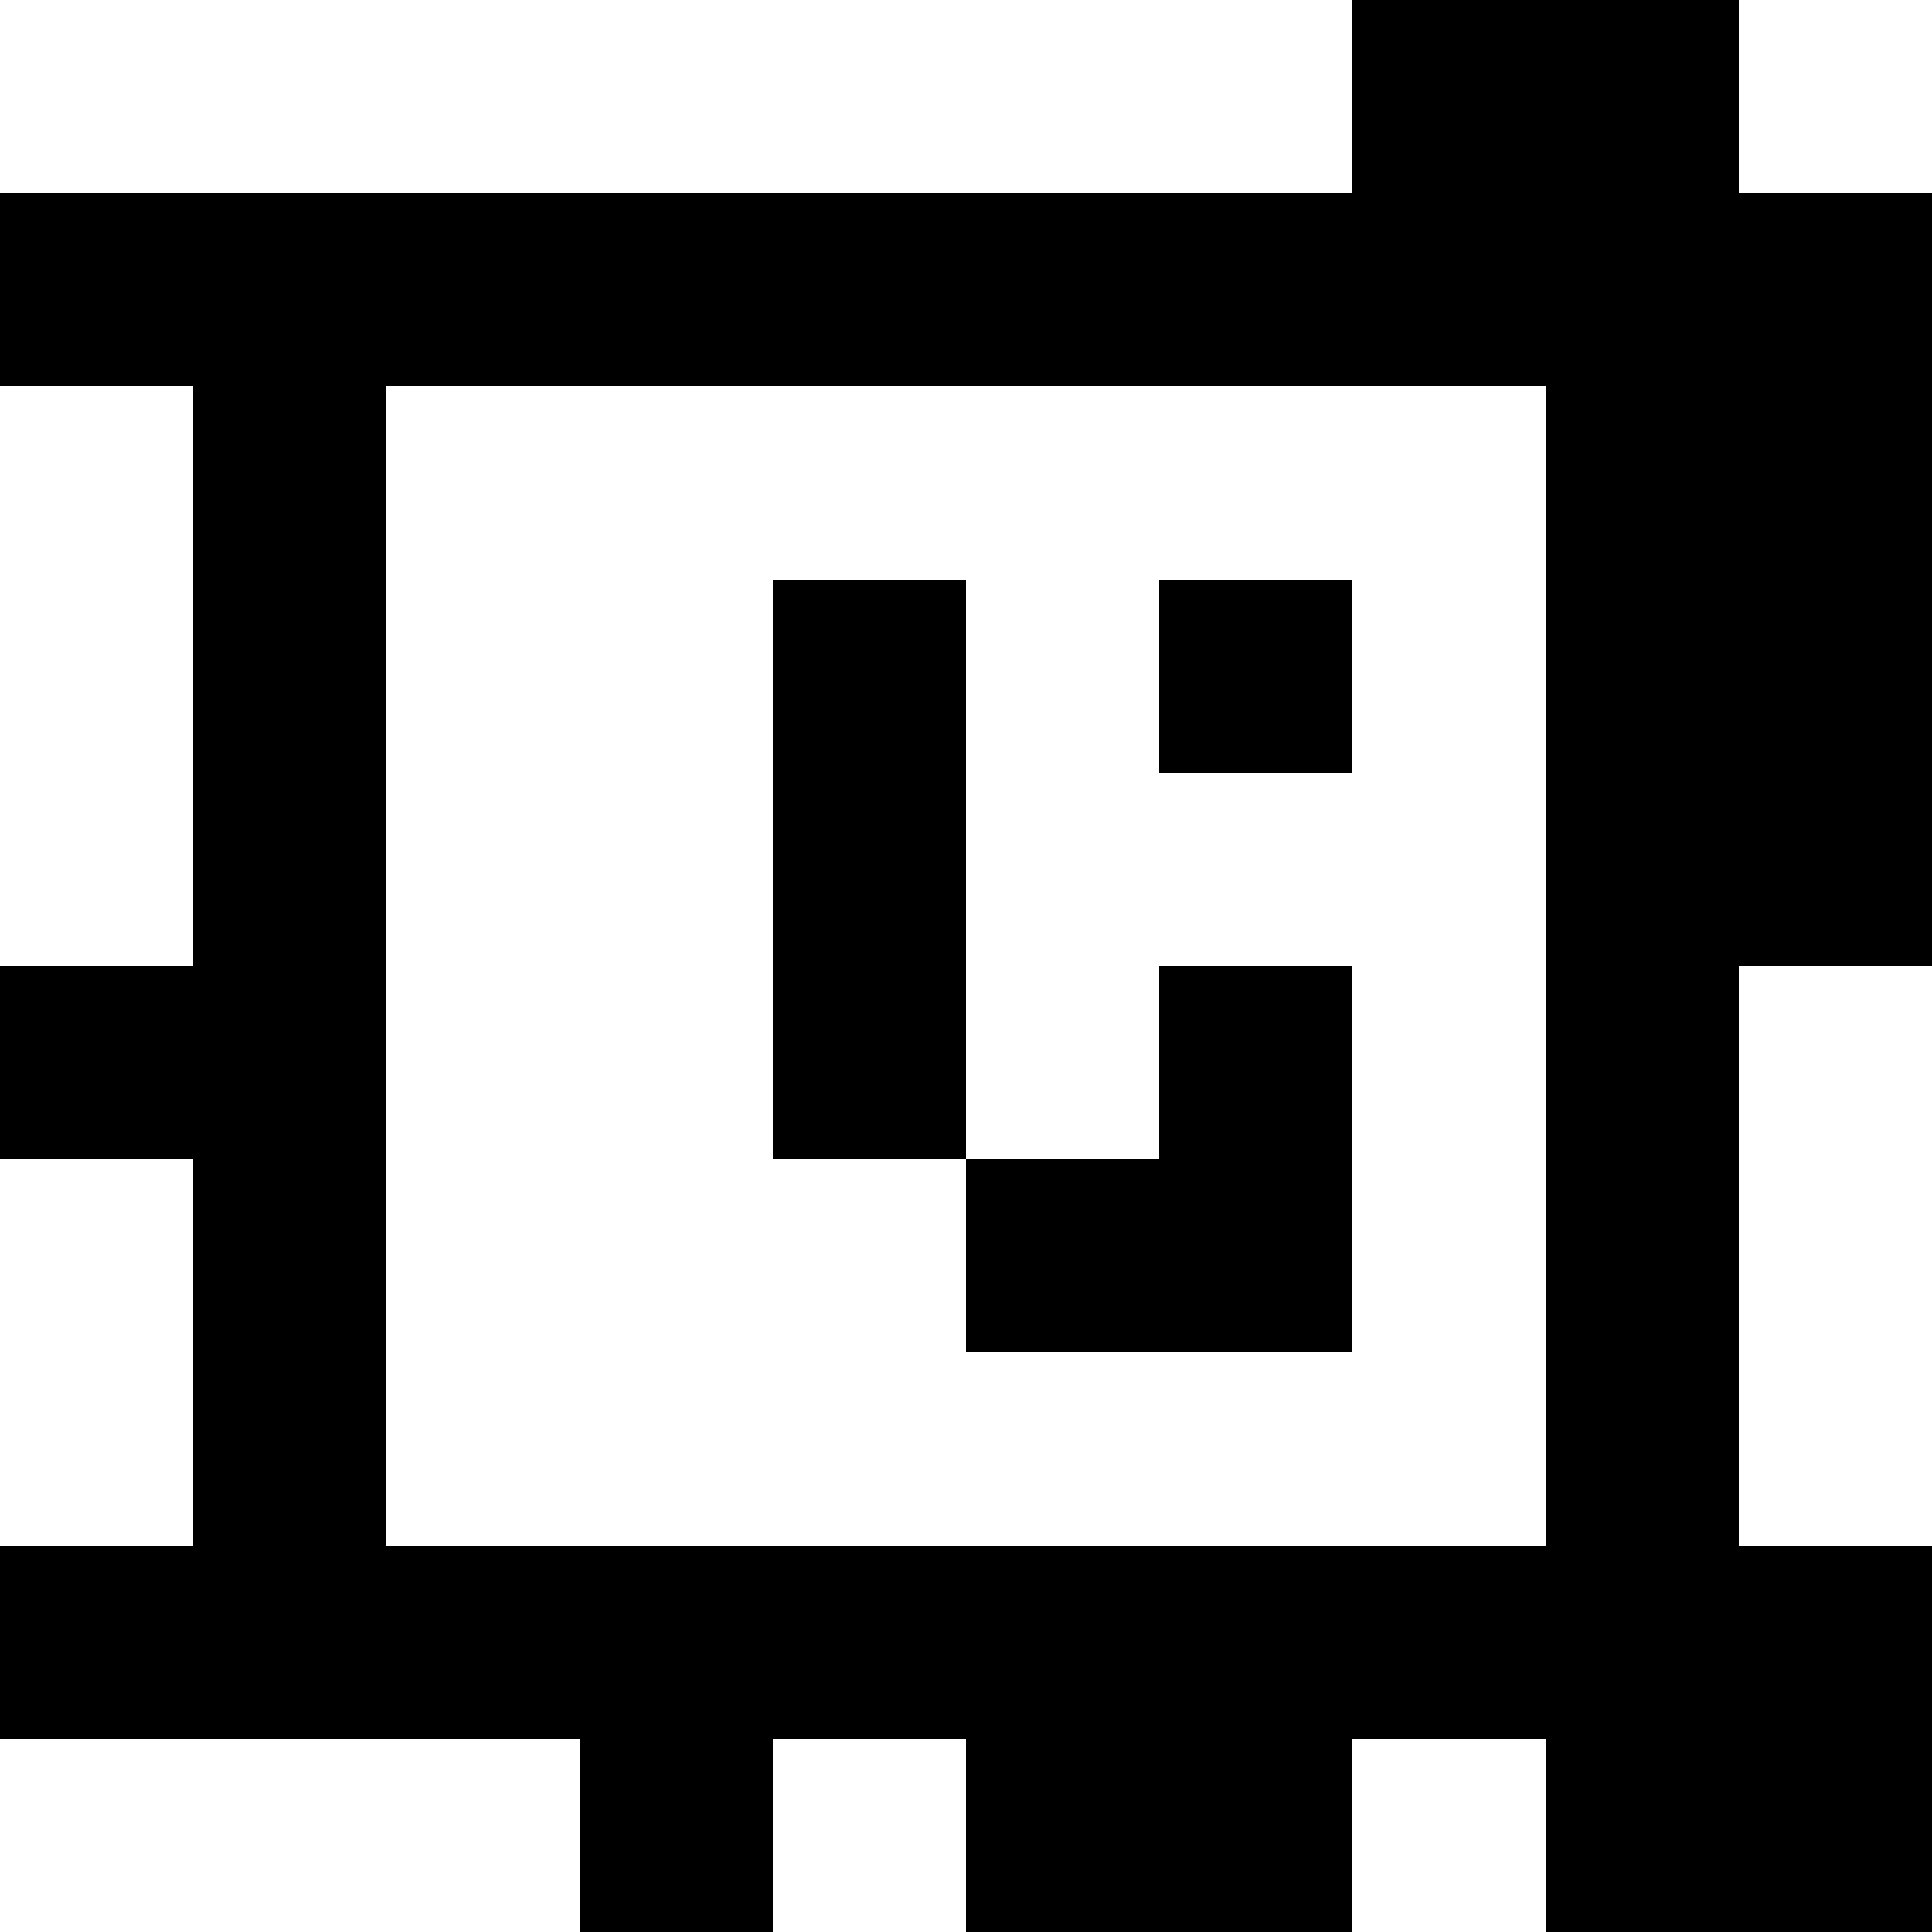 <?xml version="1.0" standalone="yes"?>
<svg xmlns="http://www.w3.org/2000/svg" width="100" height="100">
<rect width="100%" height="100%" fill="#808080" stroke="none"/>
<path style="fill:#ffffff; stroke:none;" d="M0 0L0 10L70 10L70 0L0 0z"/>
<path style="fill:#000000; stroke:none;" d="M70 0L70 10L0 10L0 20L10 20L10 50L0 50L0 60L10 60L10 80L0 80L0 90L30 90L30 100L40 100L40 90L50 90L50 100L70 100L70 90L80 90L80 100L100 100L100 80L90 80L90 50L100 50L100 10L90 10L90 0L70 0z"/>
<path style="fill:#ffffff; stroke:none;" d="M90 0L90 10L100 10L100 0L90 0M0 20L0 50L10 50L10 20L0 20M20 20L20 80L80 80L80 20L20 20z"/>
<path style="fill:#000000; stroke:none;" d="M40 30L40 60L50 60L50 70L70 70L70 50L60 50L60 60L50 60L50 30L40 30M60 30L60 40L70 40L70 30L60 30z"/>
<path style="fill:#ffffff; stroke:none;" d="M90 50L90 80L100 80L100 50L90 50M0 60L0 80L10 80L10 60L0 60M0 90L0 100L30 100L30 90L0 90M40 90L40 100L50 100L50 90L40 90M70 90L70 100L80 100L80 90L70 90z"/>
</svg>
